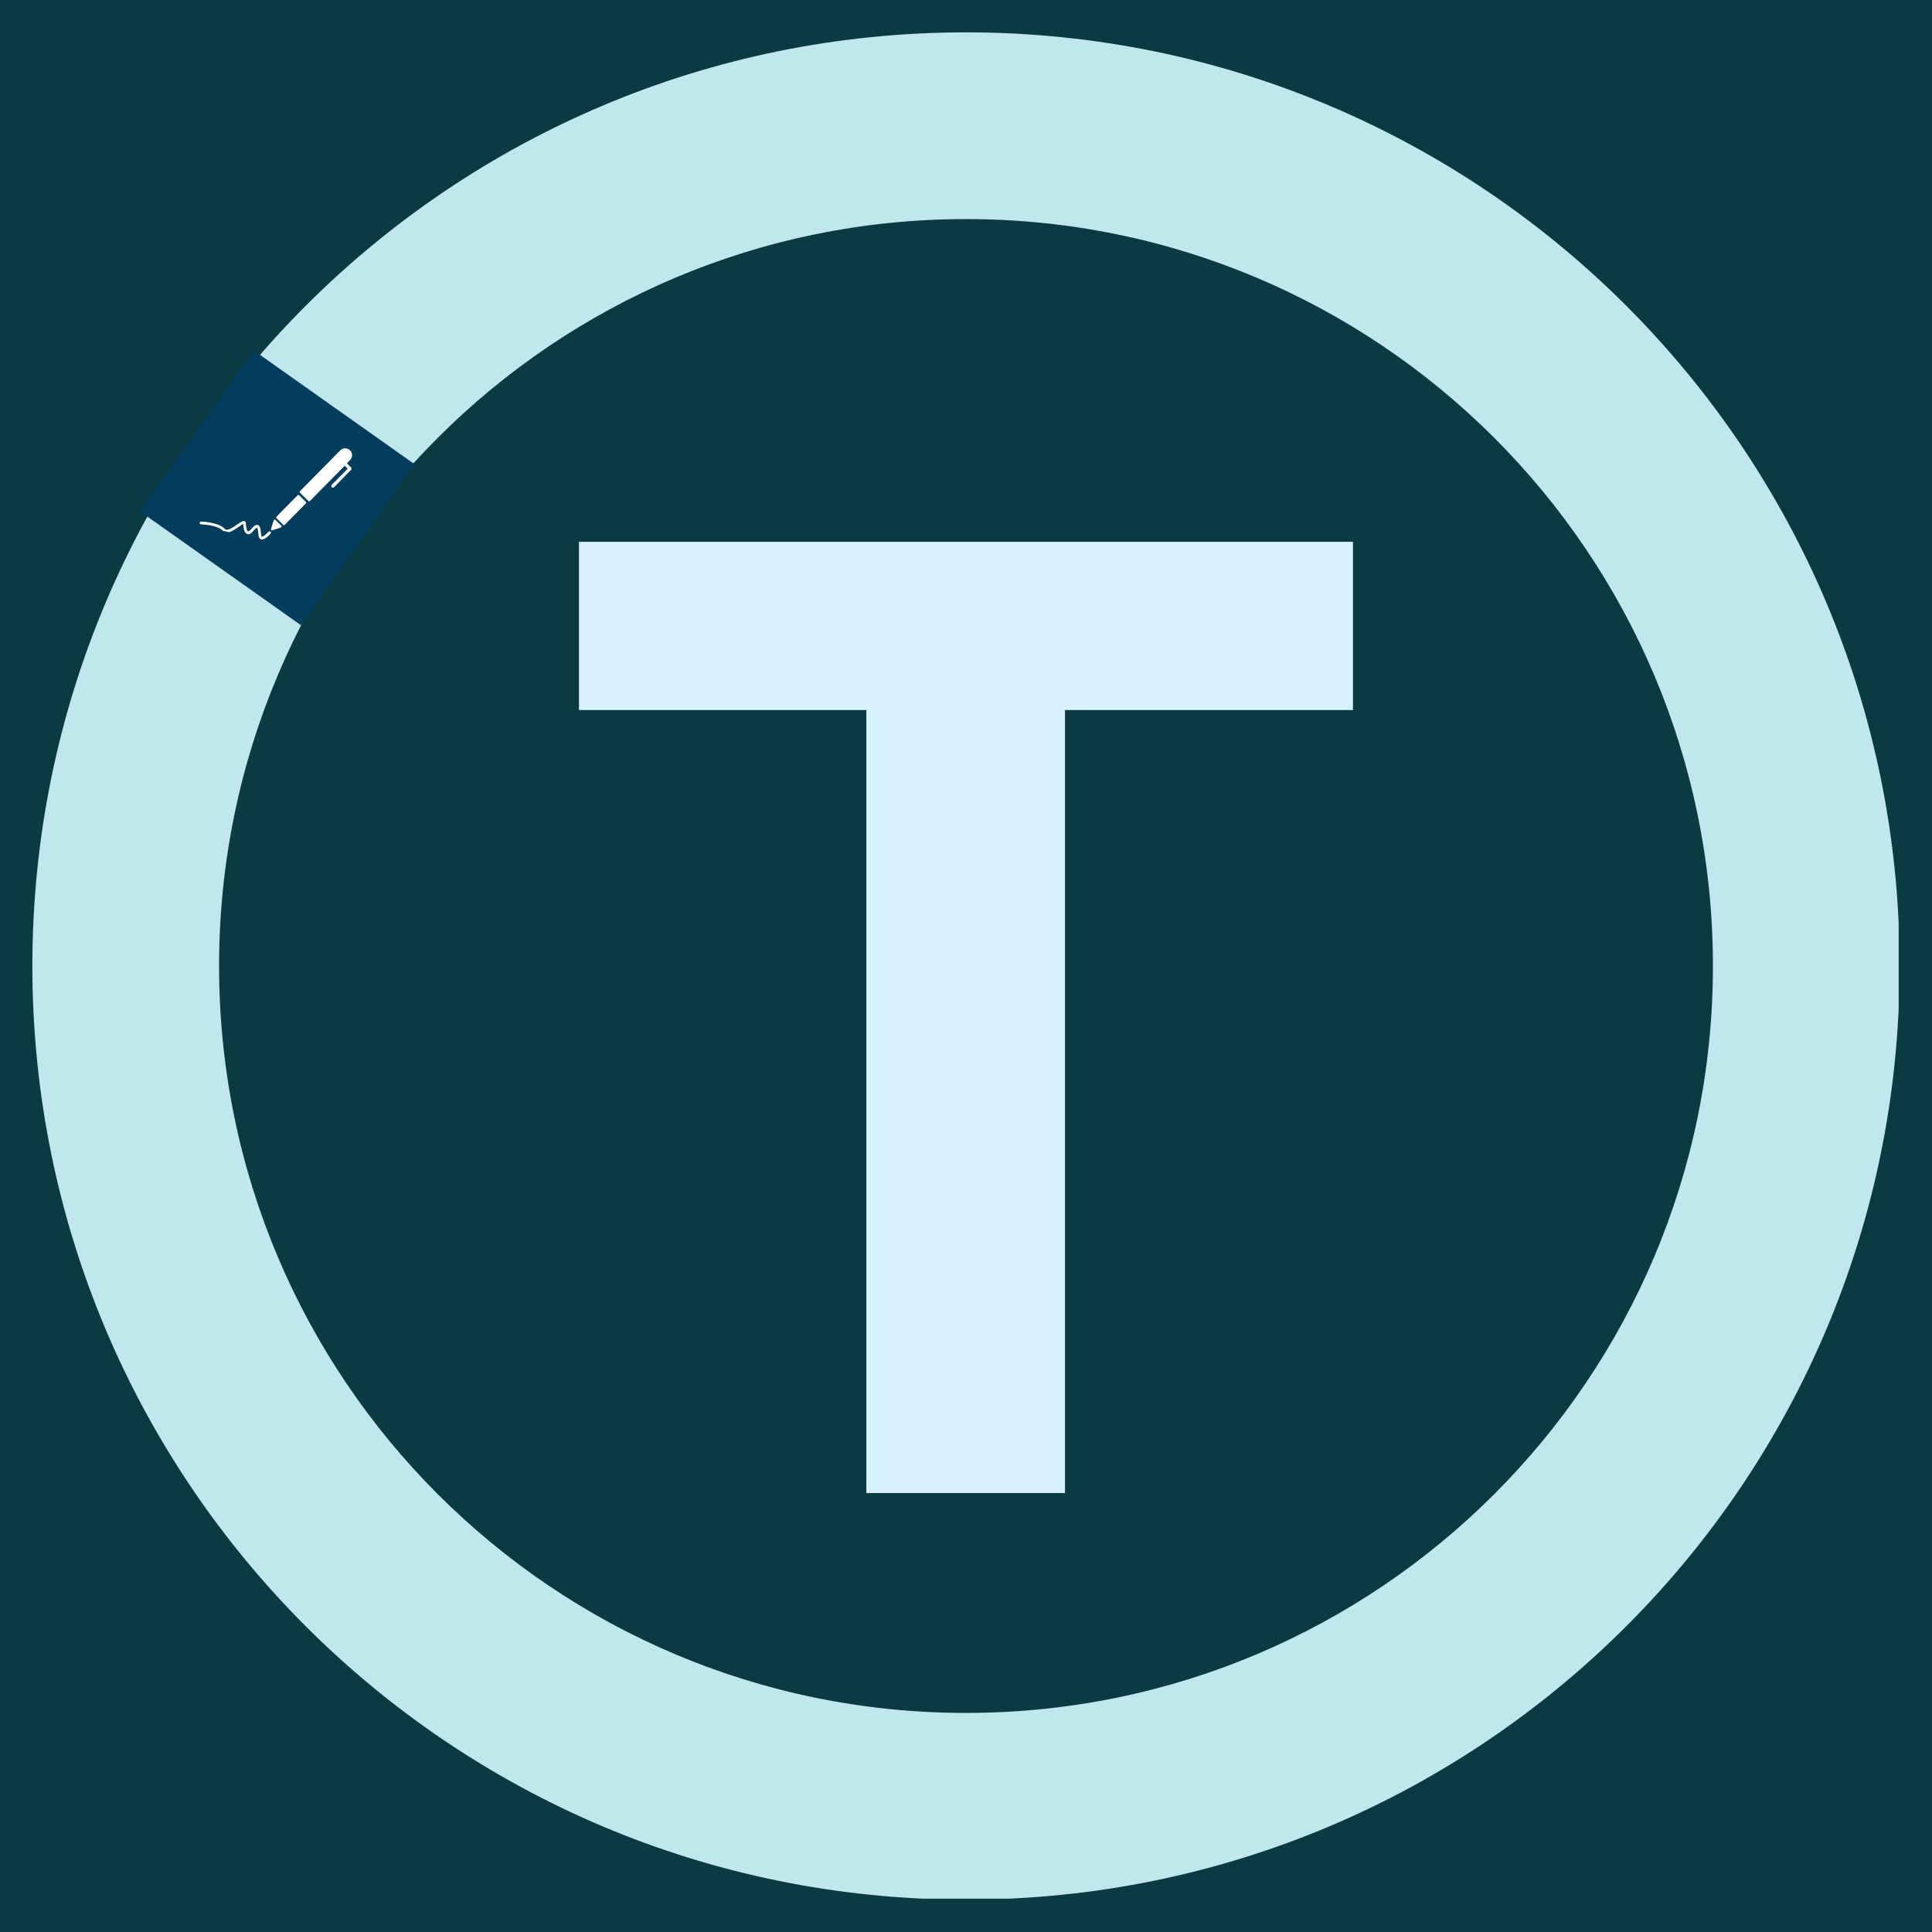 <svg xmlns="http://www.w3.org/2000/svg" xmlns:xlink="http://www.w3.org/1999/xlink" width="500" zoomAndPan="magnify" viewBox="0 0 375 375" height="500" preserveAspectRatio="xMidYMid meet" version="1.0"><defs><g/><clipPath id="4aa6572b88"><path d="M 6.281 6.281 L 368.531 6.281 L 368.531 368.531 L 6.281 368.531 Z M 6.281 6.281 " clip-rule="nonzero"/></clipPath><clipPath id="8d263685e7"><path d="M 27 68 L 81 68 L 81 122 L 27 122 Z M 27 68 " clip-rule="nonzero"/></clipPath><clipPath id="7ae78e568c"><path d="M 49.266 68.031 L 80.492 90.121 L 58.406 121.348 L 27.176 99.258 Z M 49.266 68.031 " clip-rule="nonzero"/></clipPath><clipPath id="6daf24ff31"><path d="M -665.84 -585.262 L 1291.734 904.535 L 1176.367 1056.129 L -781.207 -433.668 Z M -665.84 -585.262 " clip-rule="nonzero"/></clipPath><clipPath id="3d1ce1b0a5"><path d="M 53 96 L 60 96 L 60 102 L 53 102 Z M 53 96 " clip-rule="nonzero"/></clipPath><clipPath id="d21c338223"><path d="M 43.113 81.48 L 69.469 87.352 L 64.898 107.852 L 38.547 101.977 Z M 43.113 81.48 " clip-rule="nonzero"/></clipPath><clipPath id="3b3f19dee2"><path d="M 43.113 81.48 L 69.469 87.352 L 64.898 107.852 L 38.547 101.977 Z M 43.113 81.48 " clip-rule="nonzero"/></clipPath><clipPath id="3f5de21cbf"><path d="M 52 100 L 55 100 L 55 103 L 52 103 Z M 52 100 " clip-rule="nonzero"/></clipPath><clipPath id="27e078bb89"><path d="M 43.113 81.48 L 69.469 87.352 L 64.898 107.852 L 38.547 101.977 Z M 43.113 81.48 " clip-rule="nonzero"/></clipPath><clipPath id="02ad623e40"><path d="M 43.113 81.48 L 69.469 87.352 L 64.898 107.852 L 38.547 101.977 Z M 43.113 81.48 " clip-rule="nonzero"/></clipPath><clipPath id="ba6cae01d1"><path d="M 58 87 L 69 87 L 69 98 L 58 98 Z M 58 87 " clip-rule="nonzero"/></clipPath><clipPath id="351ff59870"><path d="M 43.113 81.48 L 69.469 87.352 L 64.898 107.852 L 38.547 101.977 Z M 43.113 81.48 " clip-rule="nonzero"/></clipPath><clipPath id="aad077c074"><path d="M 43.113 81.48 L 69.469 87.352 L 64.898 107.852 L 38.547 101.977 Z M 43.113 81.48 " clip-rule="nonzero"/></clipPath><clipPath id="4401b78db8"><path d="M 38 101 L 53 101 L 53 105 L 38 105 Z M 38 101 " clip-rule="nonzero"/></clipPath><clipPath id="5fa6e892e0"><path d="M 43.113 81.48 L 69.469 87.352 L 64.898 107.852 L 38.547 101.977 Z M 43.113 81.48 " clip-rule="nonzero"/></clipPath><clipPath id="23c3e1023d"><path d="M 43.113 81.48 L 69.469 87.352 L 64.898 107.852 L 38.547 101.977 Z M 43.113 81.48 " clip-rule="nonzero"/></clipPath></defs><rect x="-37.5" width="450" fill="#ffffff" y="-37.5" height="450" fill-opacity="1"/><rect x="-37.5" width="450" fill="#0b3a42" y="-37.5" height="450" fill-opacity="1"/><g fill="#d7f1ff" fill-opacity="1"><g transform="translate(108.612, 289.803)"><g><path d="M 98.109 0 L 59.547 0 L 59.547 -151.984 L 3.766 -151.984 L 3.766 -184.641 L 154 -184.641 L 154 -151.984 L 98.109 -151.984 Z M 98.109 0 "/></g></g></g><g clip-path="url(#4aa6572b88)"><path fill="#c0e7eb" d="M 187.5 6.281 C 87.375 6.281 6.281 87.375 6.281 187.5 C 6.281 287.625 87.375 368.719 187.5 368.719 C 287.625 368.719 368.719 287.625 368.719 187.5 C 368.719 87.375 287.625 6.281 187.5 6.281 Z M 187.5 332.477 C 107.402 332.477 42.523 267.598 42.523 187.5 C 42.523 107.402 107.402 42.523 187.5 42.523 C 267.598 42.523 332.477 107.402 332.477 187.5 C 332.477 267.598 267.598 332.477 187.5 332.477 Z M 187.5 332.477 " fill-opacity="1" fill-rule="nonzero"/></g><g clip-path="url(#8d263685e7)"><g clip-path="url(#7ae78e568c)"><g clip-path="url(#6daf24ff31)"><path fill="#023d5d" d="M -666.266 -584.699 L 1291.078 904.918 L 1176.492 1055.484 L -780.852 -434.137 Z M -666.266 -584.699 " fill-opacity="1" fill-rule="nonzero"/></g></g></g><g clip-path="url(#3d1ce1b0a5)"><g clip-path="url(#d21c338223)"><g clip-path="url(#3b3f19dee2)"><path fill="#ffffff" d="M 59.359 97.406 L 58.07 96.125 C 57.98 96.031 57.855 96.039 57.762 96.129 L 53.668 100.285 C 53.578 100.371 53.582 100.5 53.672 100.594 L 54.961 101.875 C 55.047 101.969 55.176 101.961 55.27 101.871 L 59.363 97.715 C 59.453 97.629 59.449 97.48 59.359 97.406 Z M 59.359 97.406 " fill-opacity="1" fill-rule="nonzero"/></g></g></g><g clip-path="url(#3f5de21cbf)"><g clip-path="url(#27e078bb89)"><g clip-path="url(#02ad623e40)"><path fill="#ffffff" d="M 54.602 102.031 L 53.488 100.93 C 53.367 100.812 53.176 100.863 53.125 101.012 L 52.594 102.668 C 52.539 102.836 52.699 103 52.859 102.945 L 54.504 102.387 C 54.676 102.336 54.719 102.148 54.602 102.031 Z M 54.602 102.031 " fill-opacity="1" fill-rule="nonzero"/></g></g></g><g clip-path="url(#ba6cae01d1)"><g clip-path="url(#351ff59870)"><g clip-path="url(#aad077c074)"><path fill="#ffffff" d="M 68.141 90.73 L 67.34 89.938 L 67.949 89.312 C 68.469 88.777 68.477 87.93 67.941 87.41 C 67.402 86.895 66.555 86.887 66.039 87.422 L 58.227 95.344 C 58.133 95.434 58.141 95.562 58.23 95.652 L 59.848 97.246 C 59.938 97.336 60.062 97.328 60.156 97.242 L 66.91 90.402 L 67.492 90.969 L 64.383 94.109 C 64.262 94.246 64.254 94.445 64.391 94.566 C 64.527 94.688 64.723 94.695 64.844 94.559 L 68.168 91.172 C 68.285 91.055 68.277 90.852 68.141 90.73 Z M 68.141 90.73 " fill-opacity="1" fill-rule="nonzero"/></g></g></g><g clip-path="url(#4401b78db8)"><g clip-path="url(#5fa6e892e0)"><g clip-path="url(#23c3e1023d)"><path fill="#ffffff" d="M 43.773 103.344 C 43.566 103.301 43.387 103.203 43.234 103.008 C 42.289 101.891 39.059 101.77 39.02 101.777 C 38.871 101.781 38.758 101.648 38.754 101.504 C 38.75 101.355 38.883 101.242 39.031 101.238 C 39.176 101.234 42.531 101.367 43.637 102.664 C 44.066 103.176 45.203 102.379 46.035 101.805 C 46.742 101.309 47.168 101.023 47.492 101.188 C 47.578 101.223 47.711 101.344 47.727 101.602 C 47.754 102.531 47.957 103.082 48.125 103.141 C 48.211 103.176 48.43 103.078 48.75 102.699 C 49.316 102.027 49.695 101.789 50.051 101.902 C 50.52 102.062 50.613 102.789 50.695 103.801 C 50.719 104.023 50.762 104.145 50.816 104.156 C 51.035 104.223 51.672 103.711 52.109 103.211 C 52.207 103.105 52.371 103.09 52.496 103.191 C 52.602 103.285 52.617 103.453 52.52 103.574 C 52.246 103.895 51.316 104.898 50.66 104.68 C 50.375 104.582 50.203 104.309 50.176 103.848 C 50.102 102.965 50.008 102.492 49.898 102.41 C 49.898 102.41 49.719 102.406 49.18 103.047 C 49.008 103.246 48.512 103.84 47.977 103.648 C 47.406 103.449 47.234 102.508 47.215 101.707 C 47.016 101.789 46.648 102.051 46.371 102.242 C 45.562 102.785 44.555 103.5 43.773 103.344 Z M 43.773 103.344 " fill-opacity="1" fill-rule="nonzero"/></g></g></g></svg>